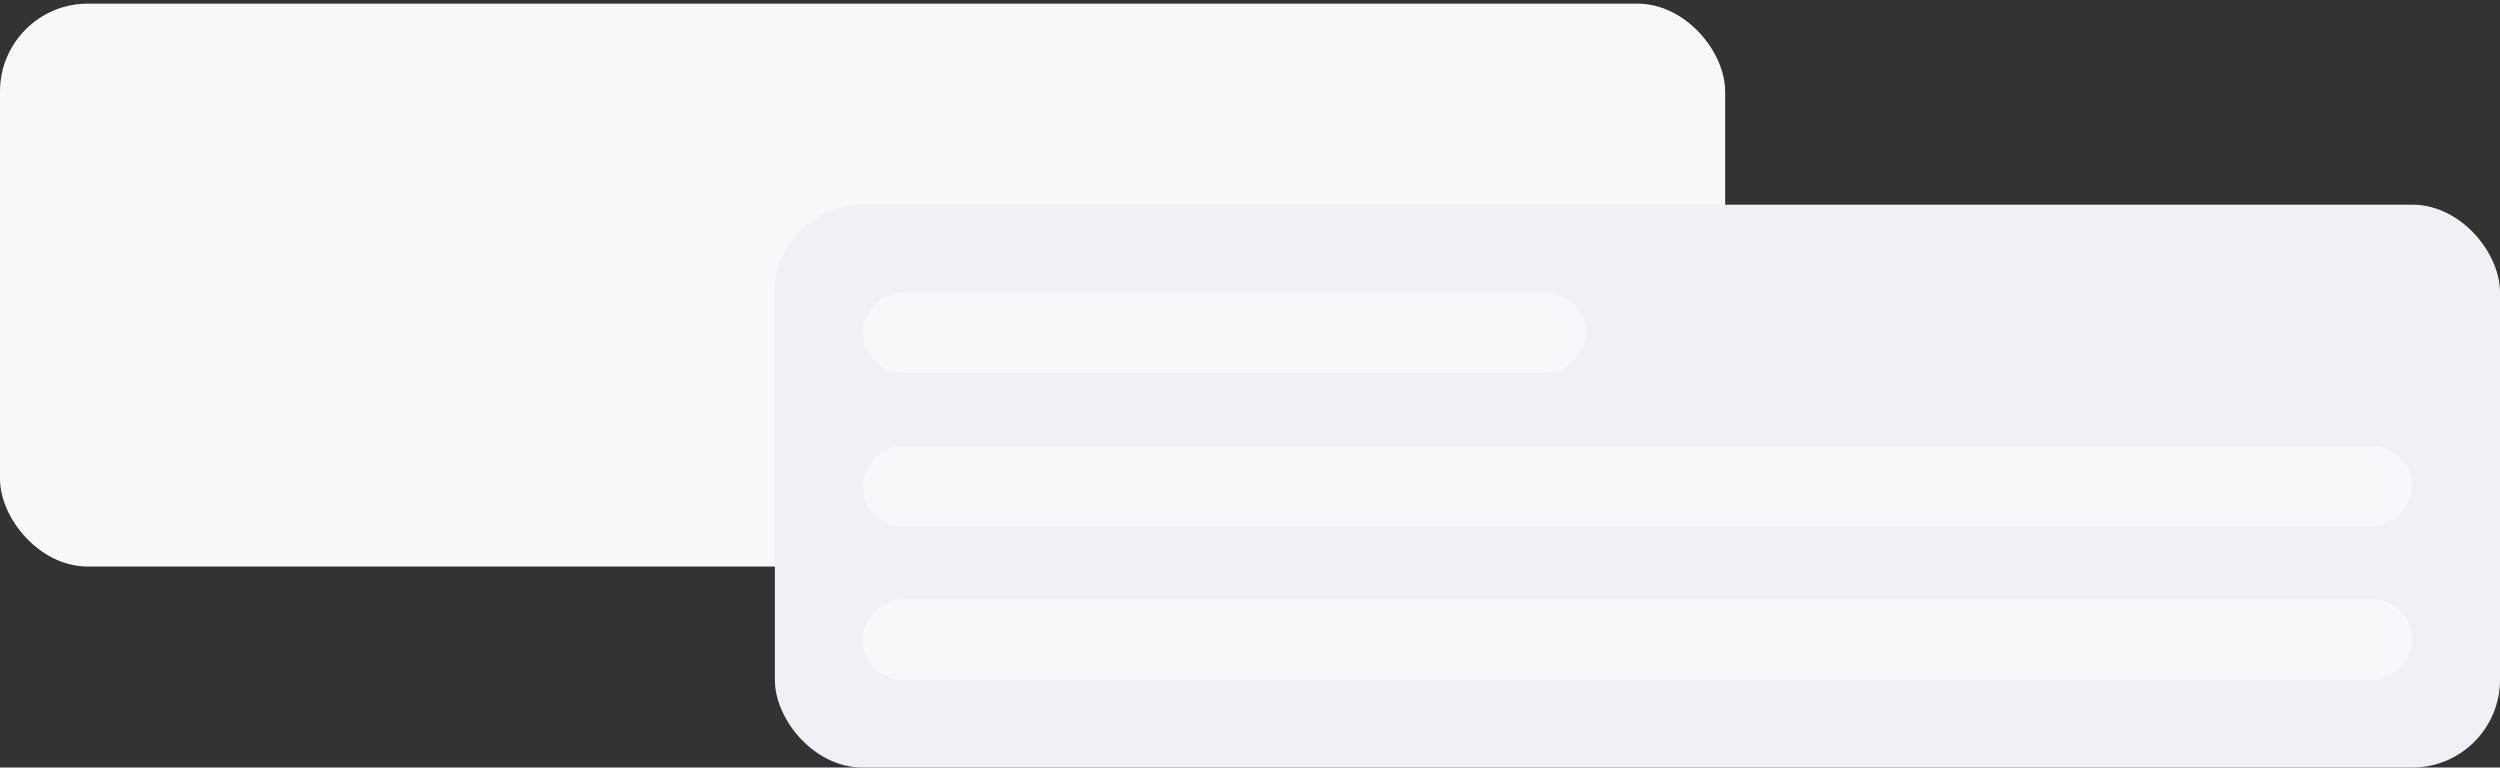 <svg width="342" height="105" viewBox="0 0 342 105" fill="none" xmlns="http://www.w3.org/2000/svg">
<rect x="0" y="0" width="342" height="105" fill="#333333" stroke="none"/>
<rect y="0.5" width="236" height="77" rx="12" fill="#F8F8F9"/>
<rect x="106.5" y="28.5" width="235" height="76" rx="11.5" fill="#F0F1F7"/>
<rect x="106.5" y="28.5" width="235" height="76" rx="11.5" stroke="#F0F1F7"/>
<rect width="99" height="11" rx="5.5" transform="matrix(1 0 0 -1 118 51)" fill="#F8F8FC"/>
<rect width="212" height="11" rx="5.5" transform="matrix(1 0 0 -1 118 72)" fill="#F8F8FC"/>
<rect width="212" height="11" rx="5.5" transform="matrix(1 0 0 -1 118 93)" fill="#F8F8FC"/>
</svg>